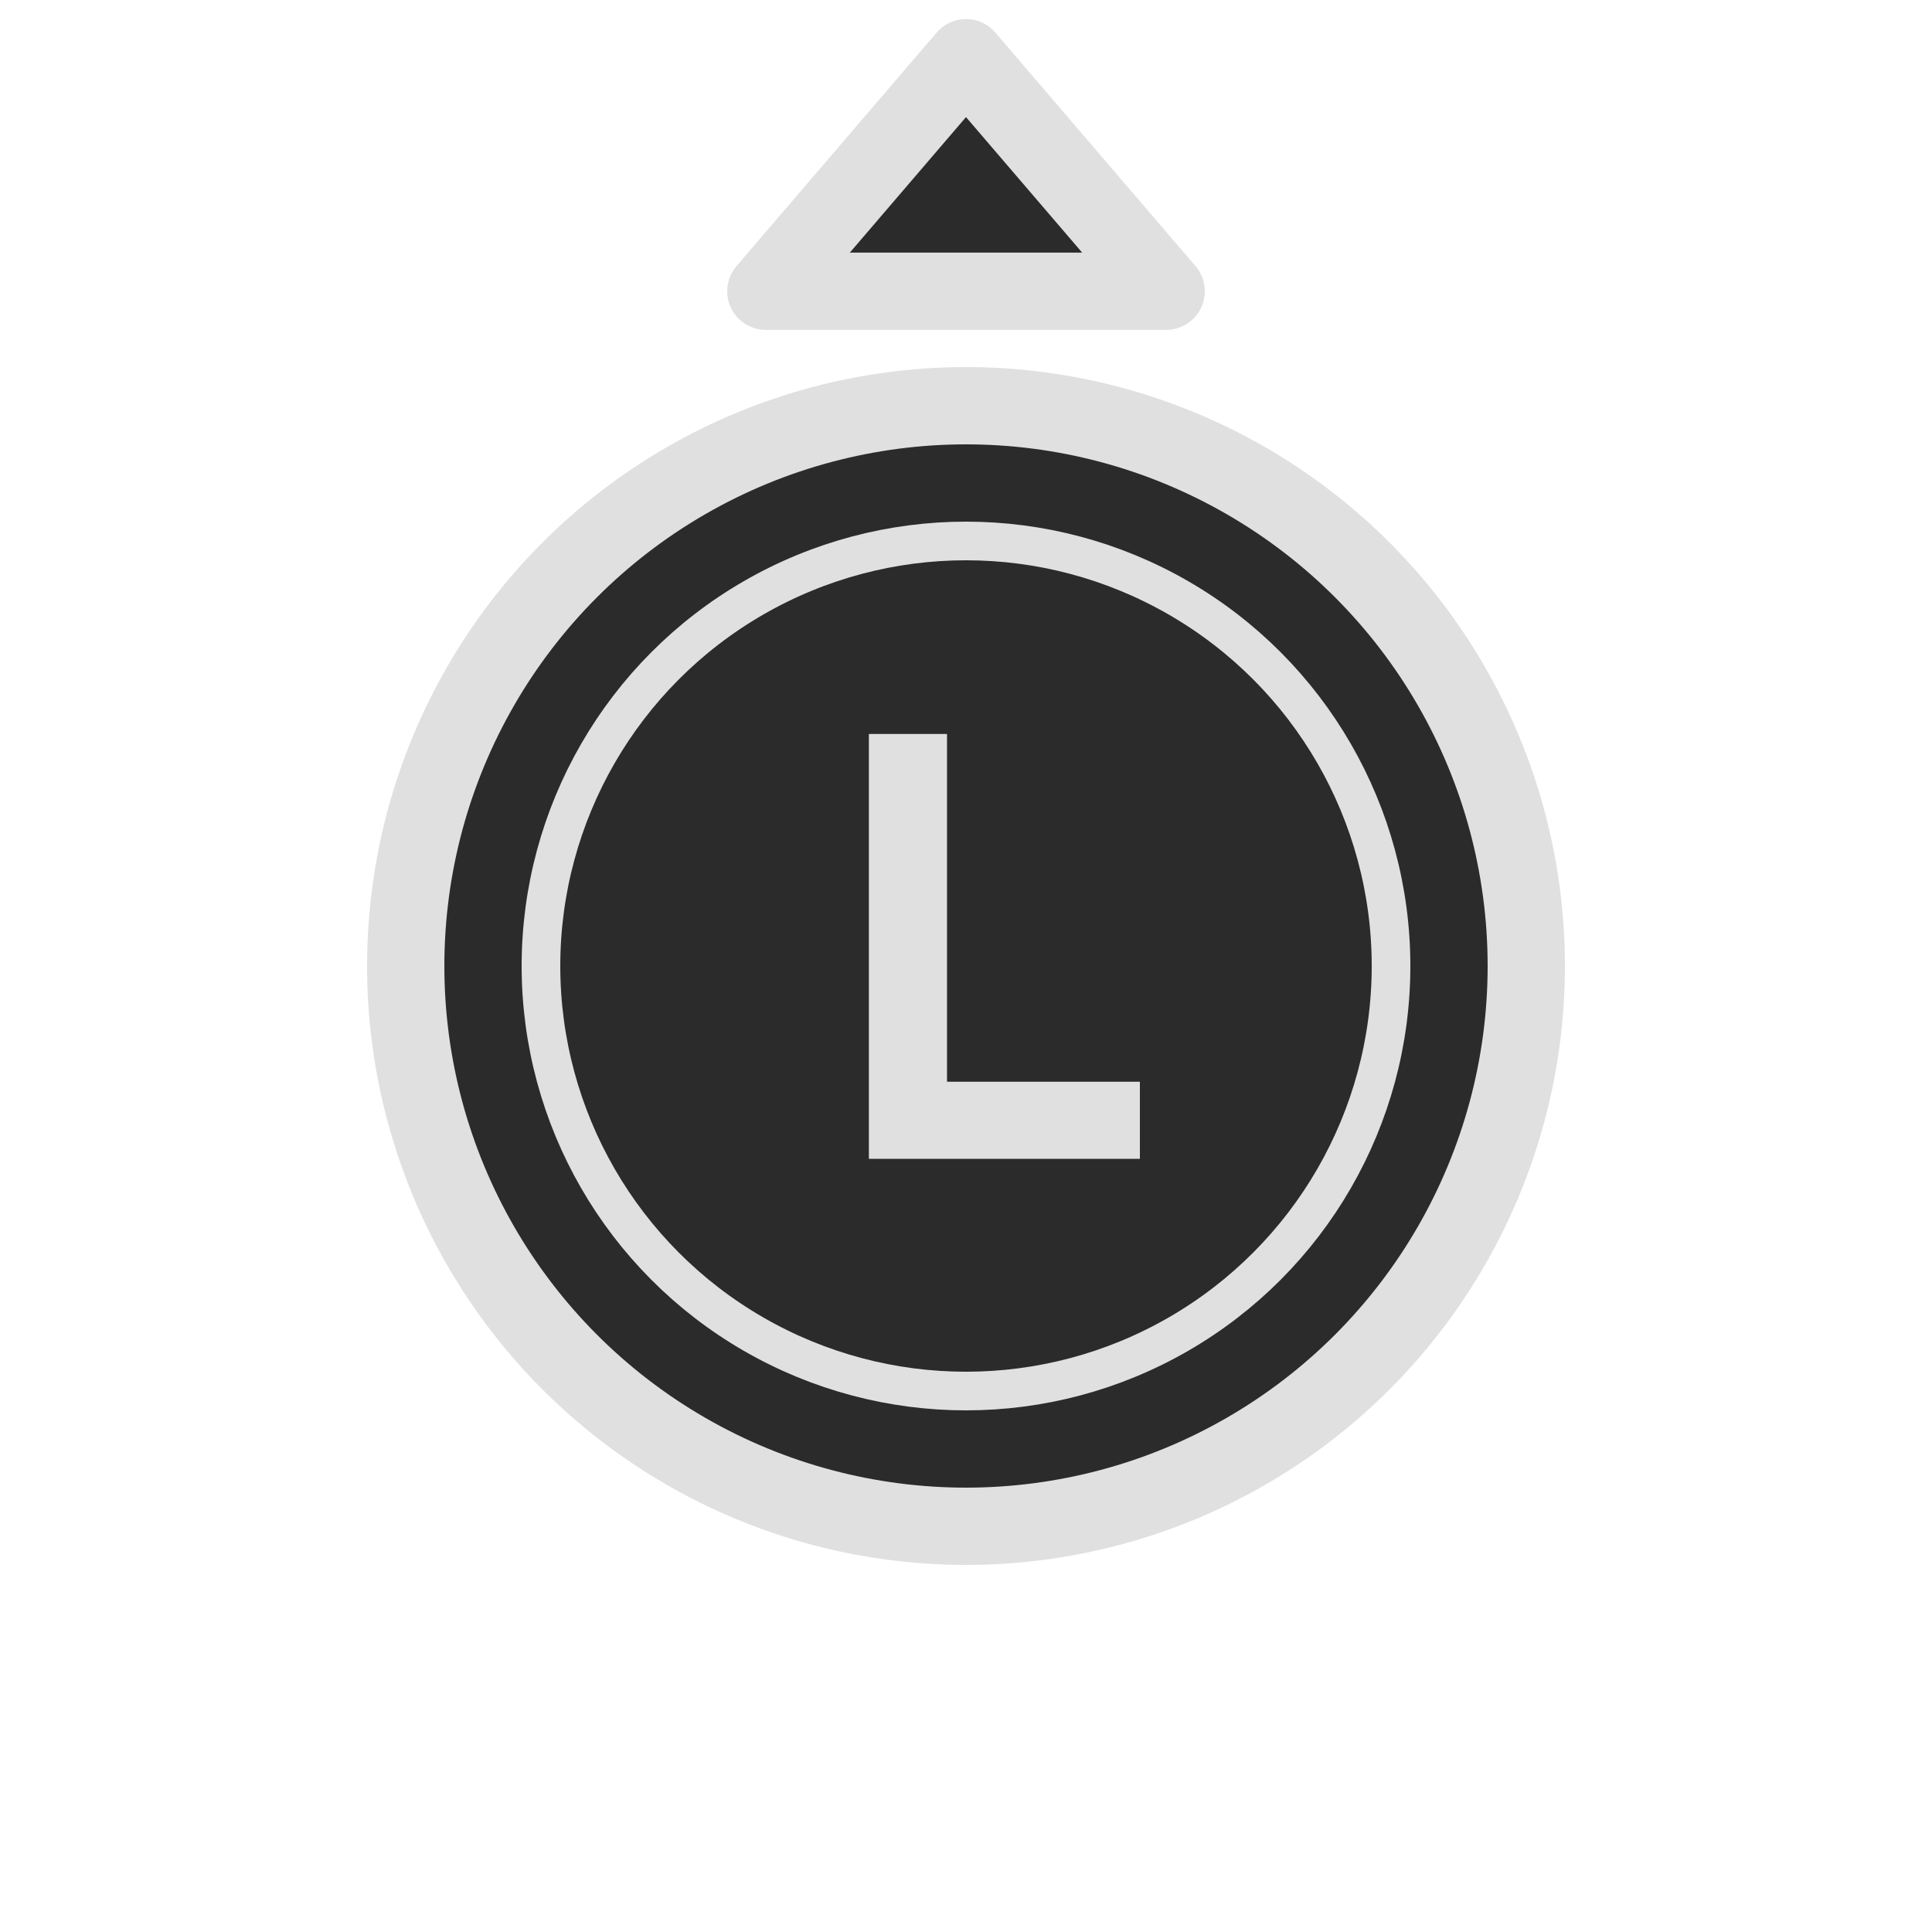 <svg xmlns="http://www.w3.org/2000/svg" width="100" height="100" viewBox="0 0 100 100">
<defs>
    <style>
      .cls-1, .cls-2, .cls-4 {
        fill: #2b2b2c;
        stroke: #e0e0e0;
      }

      .cls-1, .cls-4 {
        stroke-width: 4px;
      }

      .cls-2 {
        stroke-width: 2px;
      }

      .cls-3 {
        fill: #e0e0e0;
      }

      .cls-3, .cls-4 {
        fill-rule: evenodd;
      }

      .cls-4 {
        stroke-linejoin: round;
      }
    </style>
  </defs>
  <circle class="cls-1" cx="50" cy="50" r="29"/>
  <circle class="cls-2" cx="50" cy="50" r="22"/>
  <path class="cls-3" d="M59,59.981H44.973V37.99h4.044v18H59v3.987Z"/>
  <path class="cls-4" d="M60.36,15.074H39.64L50,2.987Z"/>
</svg>

